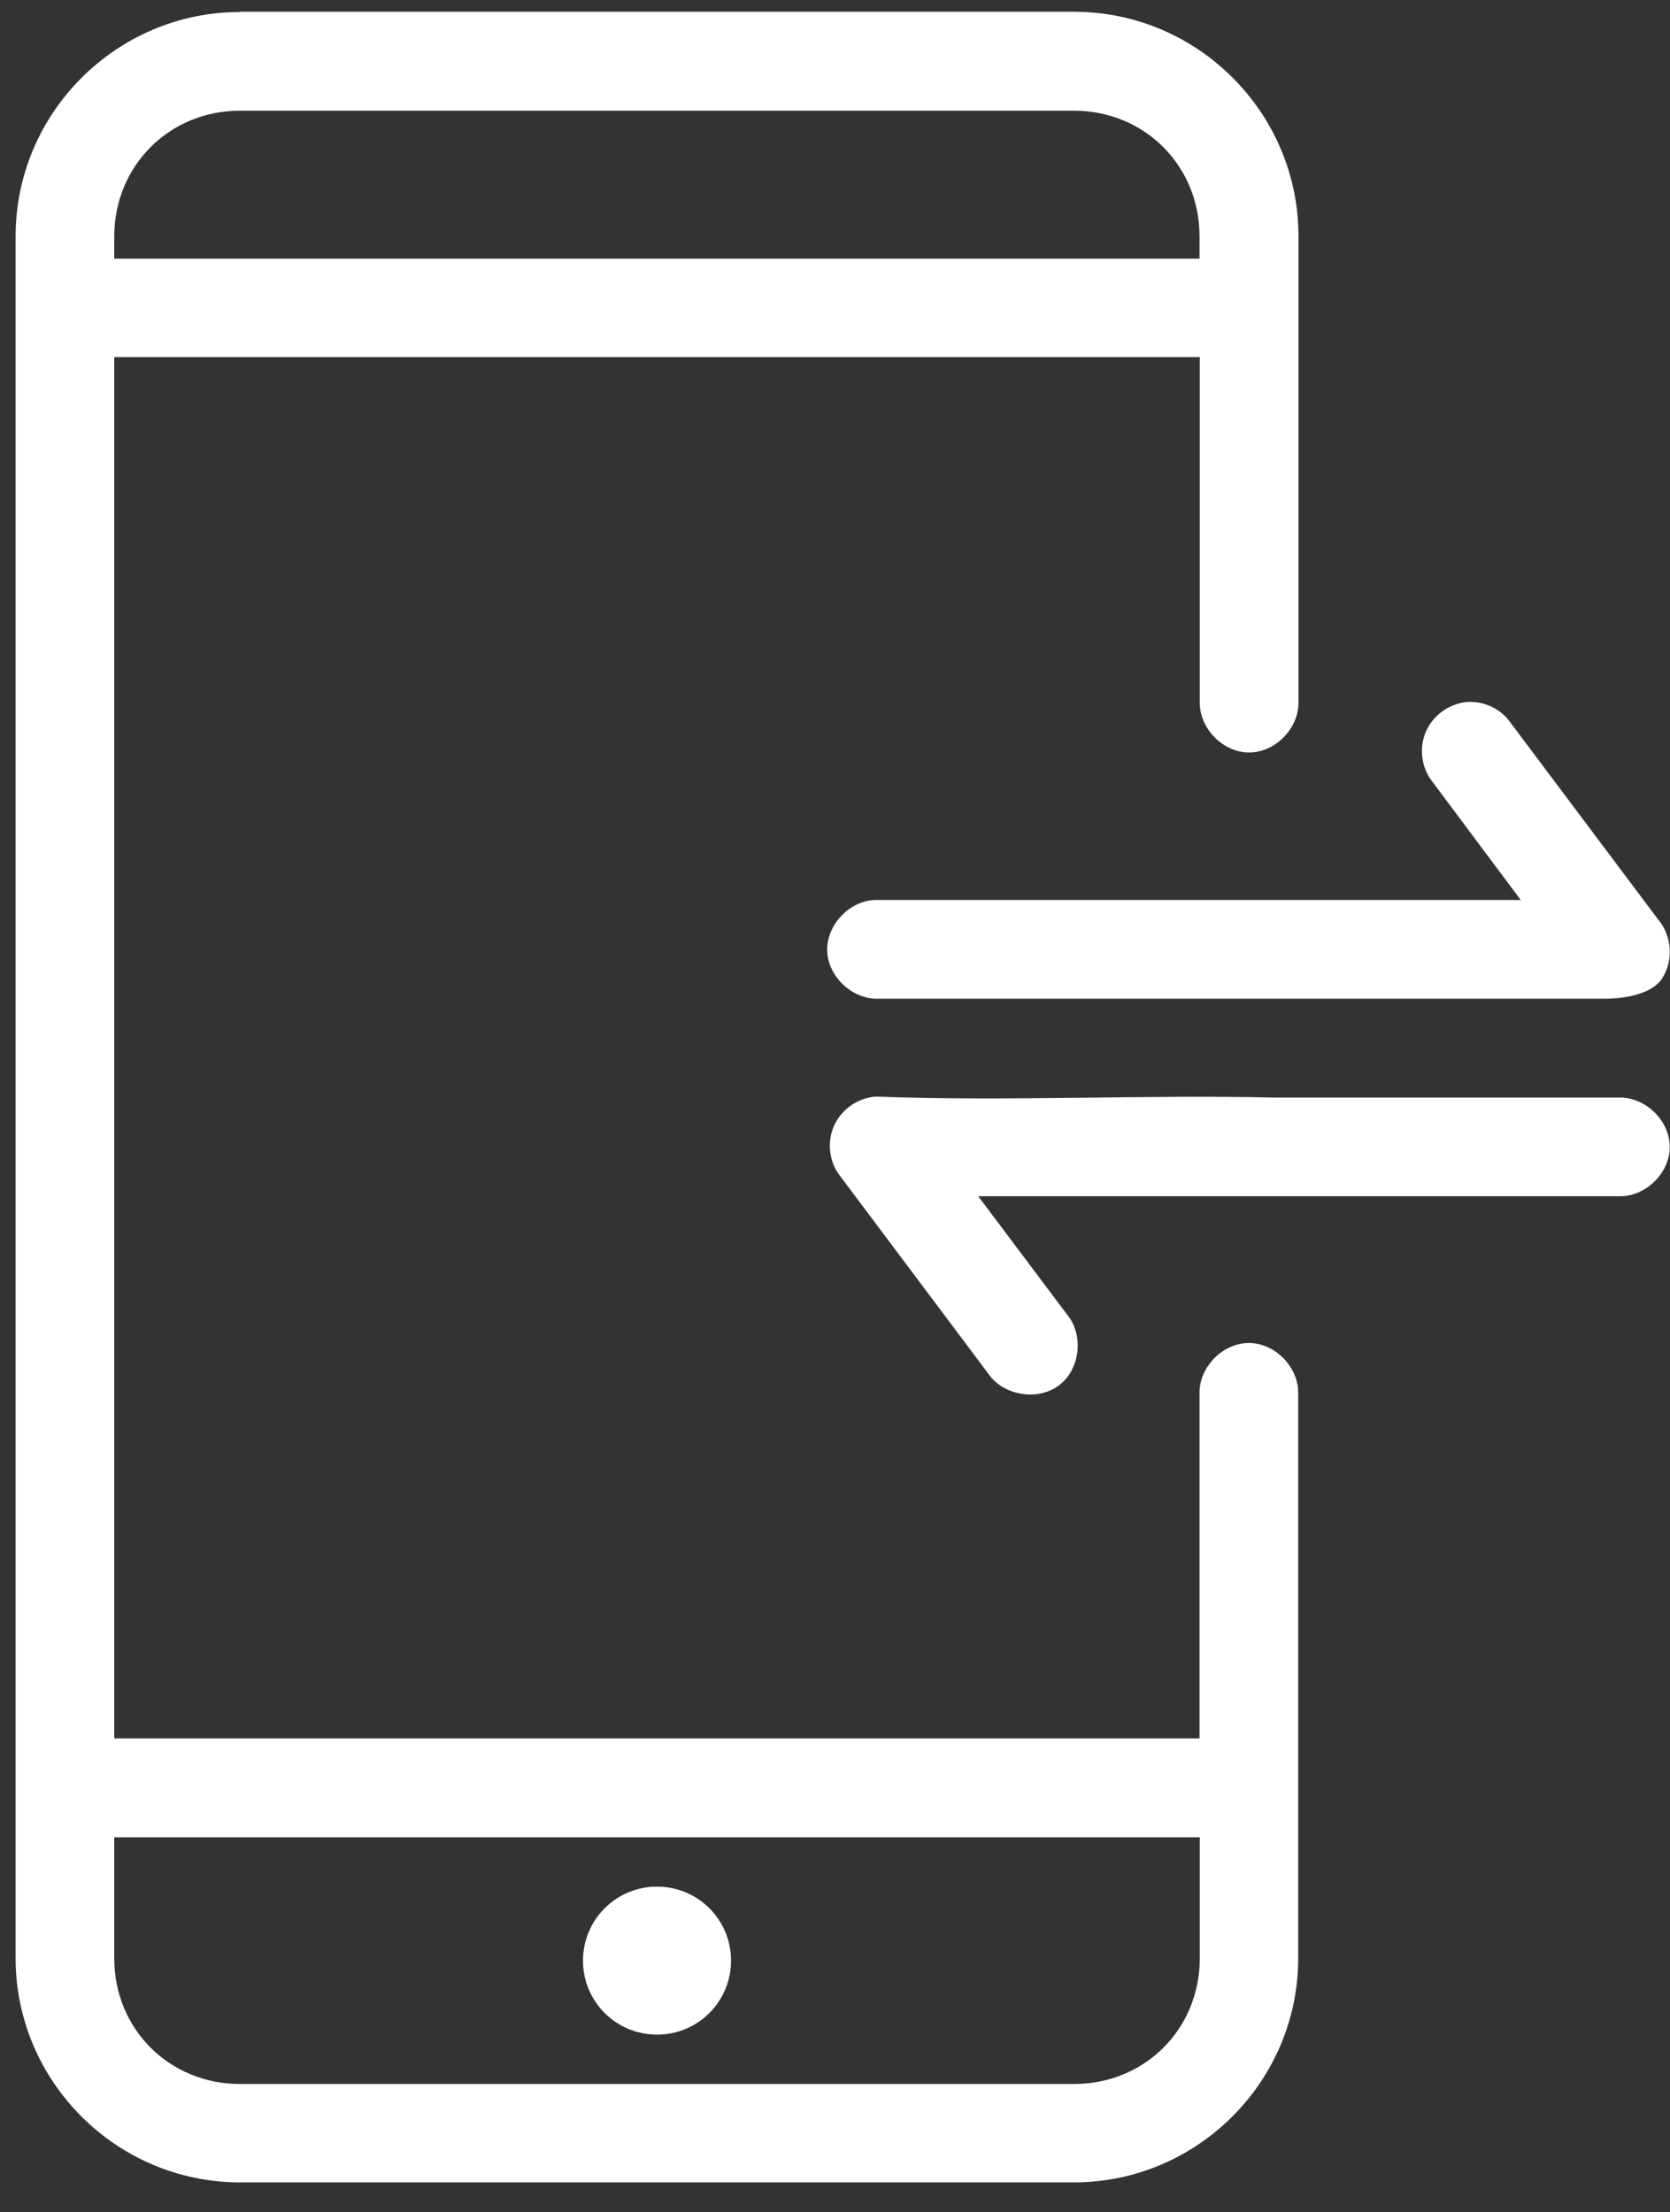 <svg width="40" height="53" viewBox="0 0 40 53" fill="none" xmlns="http://www.w3.org/2000/svg">
<rect x="0" y="0" width="40" height="53" fill="#333333" stroke="none"/>
<path d="M5.745 0.288C2.79 0.288 0.374 2.705 0.374 5.66V46.911C0.374 49.866 2.79 52.282 5.745 52.282H25.724C28.678 52.282 31.095 49.866 31.095 46.911V33.373C31.101 32.747 30.539 32.174 29.913 32.174C29.287 32.174 28.725 32.747 28.731 33.373V41.646H2.737V8.555H28.737V16.828C28.731 17.454 29.293 18.027 29.919 18.027C30.545 18.027 31.107 17.454 31.101 16.828V5.654C31.101 2.699 28.684 0.282 25.729 0.282H5.745V0.288ZM5.745 2.652H25.724C27.413 2.652 28.731 3.97 28.731 5.66V6.197H2.737V5.66C2.737 3.976 4.055 2.652 5.745 2.652ZM35.166 16.816C34.741 16.84 34.339 17.117 34.162 17.508C33.984 17.898 34.038 18.382 34.303 18.719L36.425 21.561H21.055C21.02 21.561 20.979 21.561 20.943 21.561C20.323 21.591 19.785 22.182 19.814 22.796C19.844 23.417 20.435 23.954 21.049 23.925H38.481C38.777 23.925 39.539 23.86 39.811 23.44C40.089 23.015 40.047 22.412 39.716 22.028L36.171 17.301C35.946 16.982 35.55 16.798 35.166 16.816ZM20.984 26.271C20.559 26.294 20.157 26.572 19.98 26.962C19.803 27.352 19.856 27.837 20.122 28.173L23.667 32.901C24.022 33.432 24.849 33.574 25.363 33.19C25.877 32.806 25.966 31.973 25.552 31.483L23.431 28.658H38.794C39.421 28.664 39.994 28.102 39.994 27.476C39.994 26.85 39.421 26.288 38.794 26.294H30.51C27.349 26.223 24.128 26.389 20.984 26.271ZM2.737 44.016H28.737V46.917C28.737 48.607 27.419 49.925 25.729 49.925H5.745C4.055 49.925 2.737 48.607 2.737 46.917V44.016ZM15.737 45.197C14.756 45.197 13.964 45.989 13.964 46.97C13.964 47.951 14.756 48.743 15.737 48.743C16.718 48.743 17.51 47.951 17.51 46.97C17.51 45.989 16.718 45.197 15.737 45.197Z" fill="white"/>
</svg>
